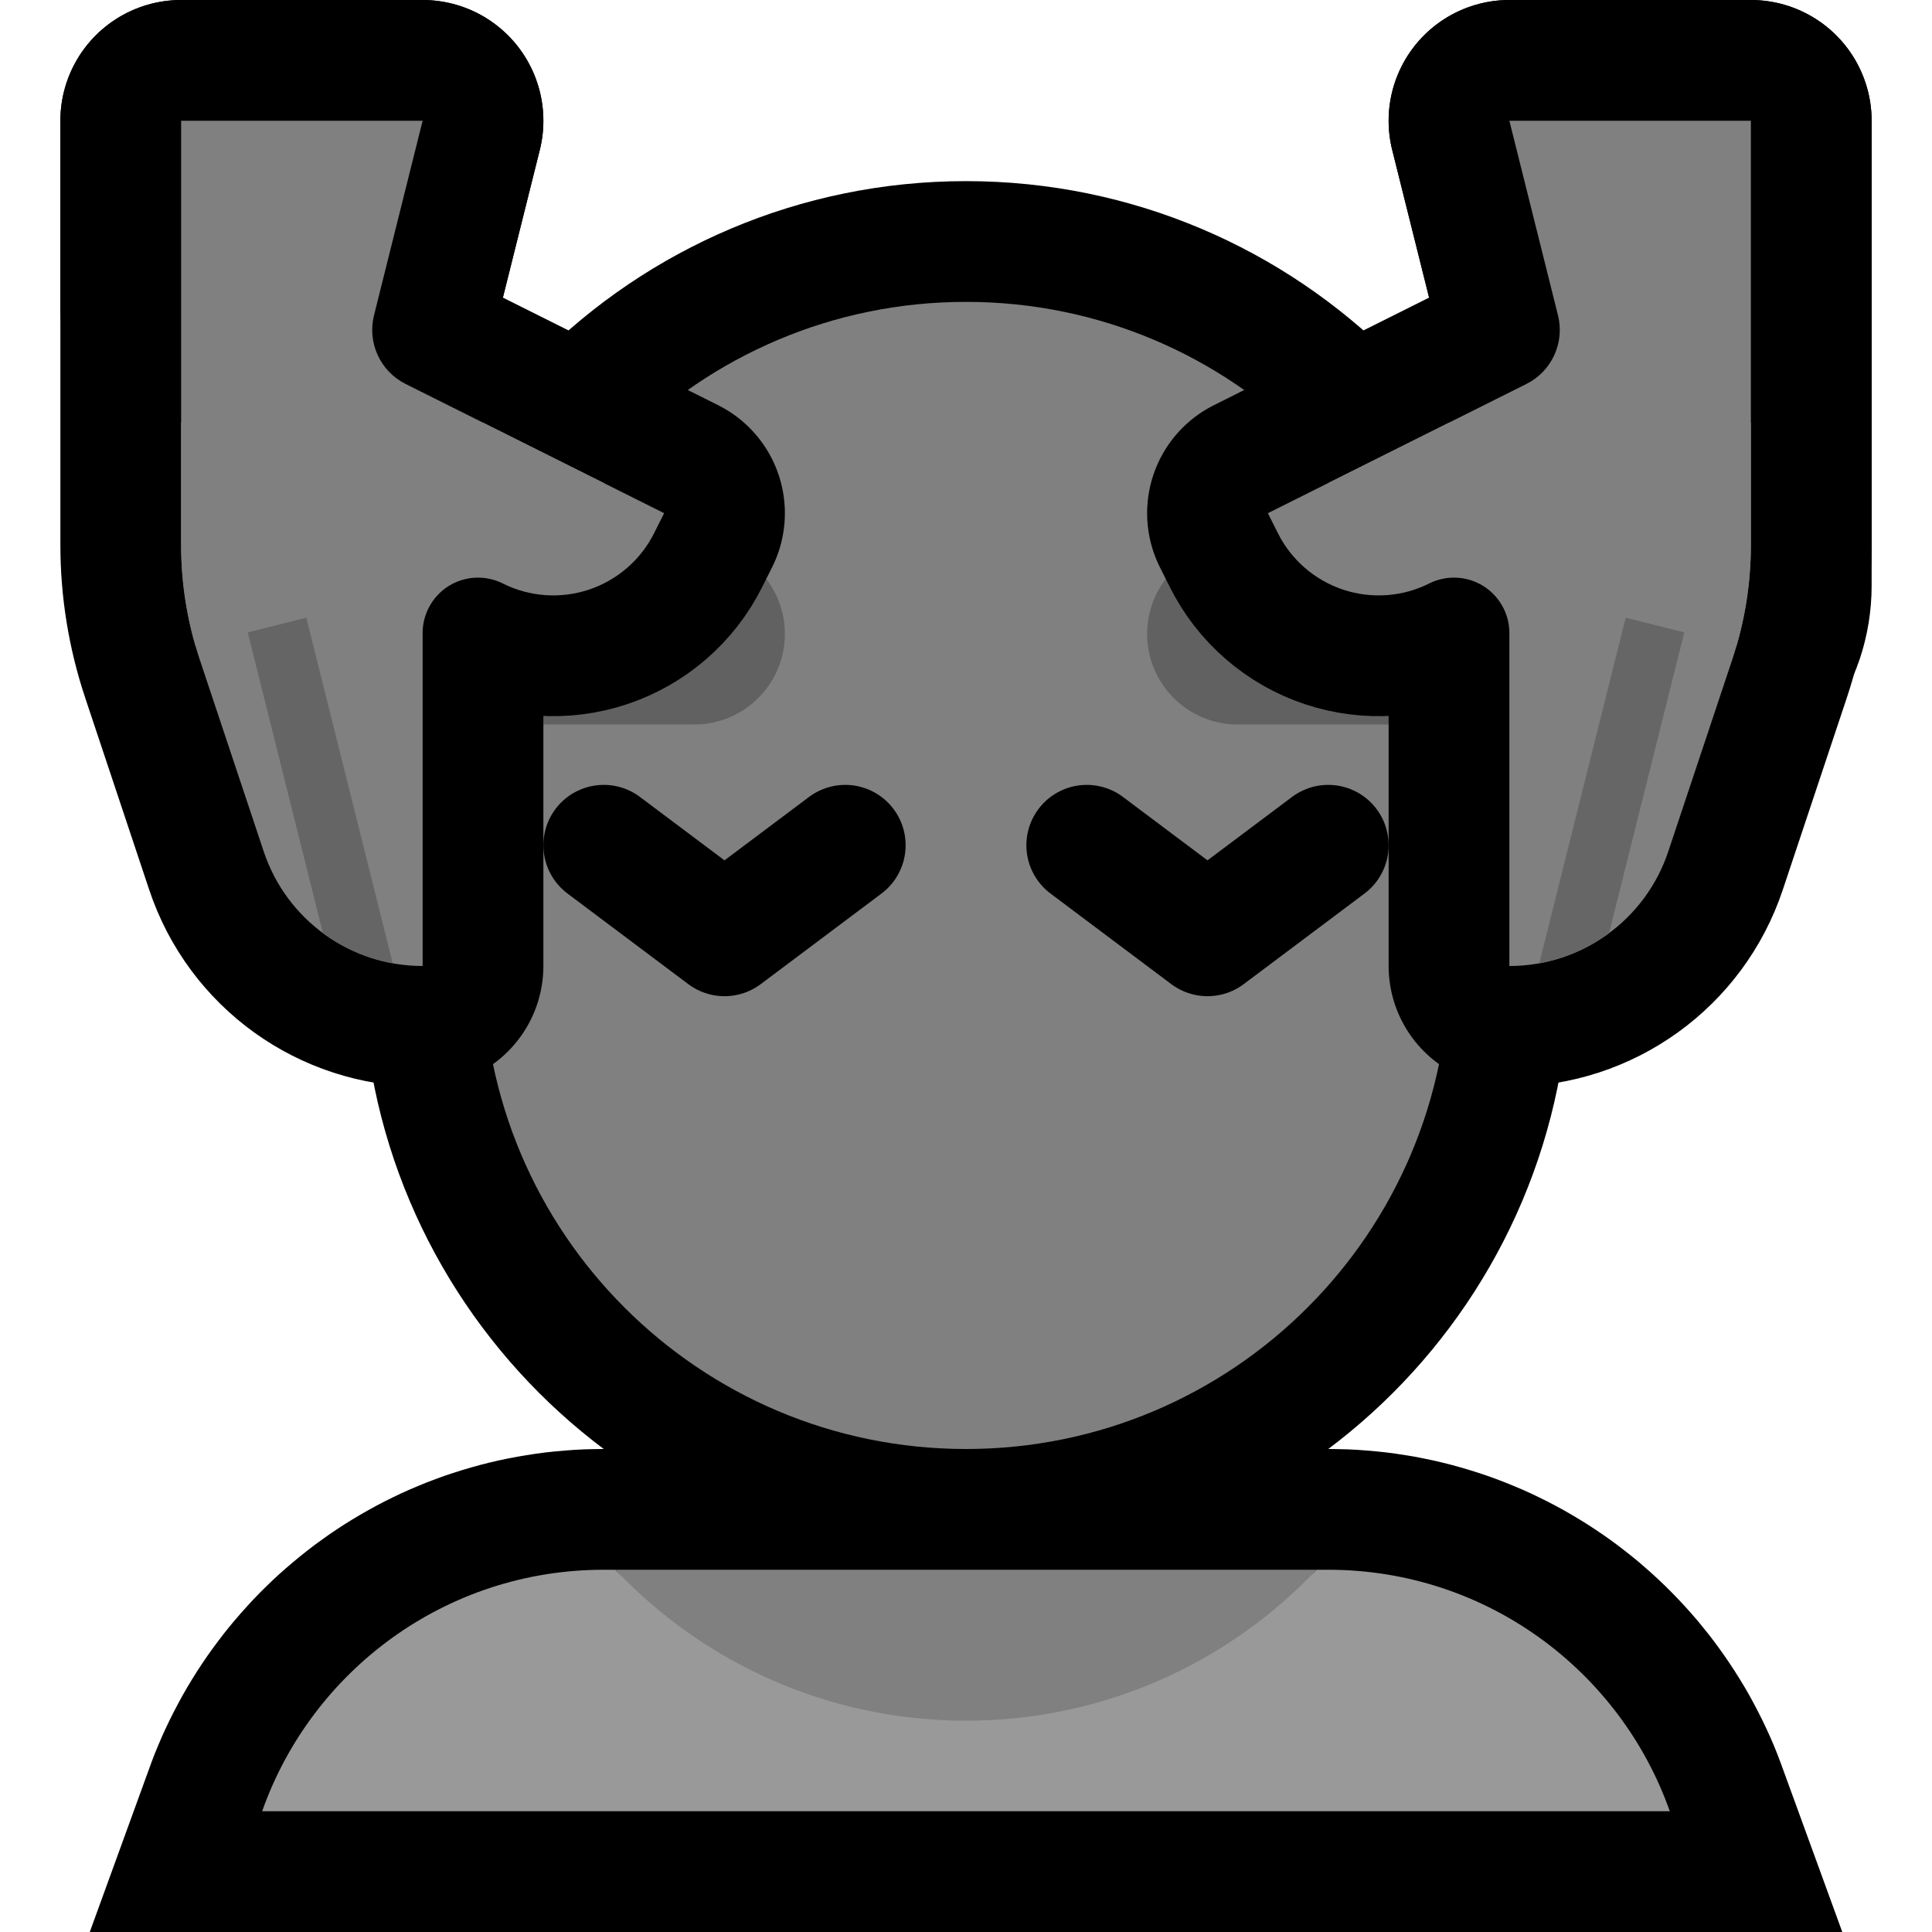 <?xml version="1.0" encoding="UTF-8"?>
<!DOCTYPE svg  PUBLIC '-//W3C//DTD SVG 1.1//EN'  'http://www.w3.org/Graphics/SVG/1.1/DTD/svg11.dtd'>
<svg clip-rule="evenodd" fill-rule="evenodd" stroke-linecap="round" stroke-linejoin="round" stroke-miterlimit="1.5" version="1.1" viewBox="0 0 32 32" xml:space="preserve" xmlns="http://www.w3.org/2000/svg" xmlns:serif="http://www.serif.com/">

    <rect id="massage" width="32" height="32" fill="none"/>
    <clipPath id="_clip1">
        <rect width="32" height="32"/>
    </clipPath>
    <g clip-path="url(#_clip1)">
        <g id="outline">
            <path d="m24 13c0-4.418-3.582-8-8-8s-8 3.582-8 8v3c0 4.418 3.582 8 8 8s8-3.582 8-8v-3z" fill="#808080" stroke="#000" stroke-width="4px"/>
            <path d="m22.162 24.002 0.162 4e-3 0.16 8e-3 0.16 0.012 0.16 0.014 0.158 0.017 0.158 0.021 0.157 0.024 0.155 0.026 0.155 0.03 0.154 0.032 0.153 0.036 0.151 0.038 0.151 0.042 0.149 0.044 0.148 0.047 0.147 0.049 0.146 0.053 0.144 0.055 0.142 0.058 0.142 0.06 0.14 0.063 0.138 0.066 0.137 0.068 0.136 0.071 0.134 0.073 0.132 0.076 0.131 0.078 0.129 0.08 0.127 0.083 0.126 0.085 0.124 0.087 0.122 0.09 0.12 0.092 0.119 0.094 0.117 0.096 0.114 0.099 0.113 0.1 0.111 0.103 0.109 0.104 0.107 0.107 0.105 0.109 0.103 0.11 0.101 0.113 0.099 0.114 0.096 0.117 0.095 0.118 0.092 0.12 0.09 0.122 0.088 0.124 0.085 0.125 0.083 0.127 0.081 0.129 0.079 0.13 0.076 0.132 0.073 0.134 0.071 0.135 0.069 0.137 0.066 0.138 0.064 0.14 0.061 0.141 0.058 0.143 0.055 0.144 1.024 2.811h-29.027l1.022-2.811 0.055-0.144 0.059-0.142 0.06-0.141 0.064-0.14 0.066-0.138 0.069-0.137 0.071-0.135 0.073-0.134 0.076-0.132 0.079-0.131 0.08-0.128 0.084-0.128 0.085-0.125 0.088-0.124 0.09-0.121 0.092-0.121 0.094-0.118 0.097-0.116 0.099-0.115 0.101-0.112 0.102-0.111 0.105-0.109 0.107-0.106 0.109-0.105 0.111-0.103 0.113-0.1 0.115-0.098 0.117-0.097 0.118-0.094 0.12-0.092 0.123-0.089 0.123-0.088 0.126-0.085 0.127-0.083 0.129-0.08 0.131-0.078 0.133-0.076 0.133-0.073 0.136-0.071 0.137-0.068 0.138-0.066 0.14-0.063 0.142-0.06 0.142-0.058 0.145-0.055 0.145-0.053 0.147-0.049 0.148-0.047 0.149-0.044 0.151-0.042 0.151-0.038 0.153-0.036 0.154-0.032 0.155-0.03 0.155-0.026 0.157-0.024 0.158-0.021 0.158-0.017 0.16-0.014 0.16-0.012 0.16-8e-3 0.162-4e-3 0.152-2e-3h12.022l0.152 2e-3zm-12.154 3.998h-1e-3 11.984-1e-3 -11.982z"/>
        </g>
        <g id="emoji">
            <path d="m21.807 26h0.193c2.612 0 4.834 1.669 5.657 4h-23.315c0.822-2.331 3.044-4 5.656-4h0.195c1.458 1.539 10.156 1.539 11.614 0z" fill="#999"/>
            <path d="m21.807 26c-1.458 1.539-3.521 2.5-5.807 2.5s-4.349-0.961-5.807-2.5h11.614z" fill="#808080"/>
            <path d="m24 13c0-4.418-3.582-8-8-8s-8 3.582-8 8v3c0 4.418 3.582 8 8 8s8-3.582 8-8v-3z" fill="#808080"/>
            <path d="m25 9h-4.5c-0.828 0-1.5 0.672-1.5 1.5s0.672 1.5 1.5 1.5h4.5v-3z" fill="#616161"/>
            <path d="m7 9h4.5c0.828 0 1.5 0.672 1.5 1.5s-0.672 1.5-1.5 1.5h-4.5v-3z" fill="#616161"/>
            <path d="m18 14 2 1.5 2-1.5" fill="none" stroke="#000" stroke-linejoin="miter" stroke-width="2px"/>
            <path d="m10 14 2 1.5 2-1.5" fill="none" stroke="#000" stroke-linejoin="miter" stroke-width="2px"/>
            <path d="m6.195 5.222c-0.114 0.454 0.103 0.927 0.522 1.137 1.383 0.691 4.283 2.141 4.283 2.141s-0.066 0.132-0.165 0.329c-0.221 0.443-0.61 0.78-1.08 0.937s-0.983 0.12-1.426-0.101v-1e-3c-0.285-0.142-0.623-0.127-0.894 0.04-0.27 0.168-0.435 0.463-0.435 0.781v5.515h-1e-3c-1.194 0-2.254-0.764-2.631-1.897-0.354-1.061-0.779-2.335-1.06-3.179-0.204-0.612-0.308-1.253-0.308-1.898v-7.026h4s-0.515 2.058-0.805 3.222z" fill="none" stroke="#000" stroke-linecap="butt" stroke-miterlimit="2" stroke-width="4px"/>
            <path d="m25.805 5.222c0.114 0.454-0.103 0.927-0.522 1.137-1.383 0.691-4.283 2.141-4.283 2.141s0.066 0.132 0.165 0.329c0.221 0.443 0.61 0.78 1.08 0.937s0.983 0.12 1.426-0.101v-1e-3c0.285-0.142 0.623-0.127 0.894 0.04 0.27 0.168 0.435 0.463 0.435 0.781v5.515h1e-3c1.194 0 2.254-0.764 2.631-1.897 0.354-1.061 0.779-2.335 1.06-3.179 0.204-0.612 0.308-1.253 0.308-1.898v-7.026h-4s0.515 2.058 0.805 3.222z" fill="none" stroke="#000" stroke-linecap="butt" stroke-miterlimit="2" stroke-width="4px"/>
            <path d="m6.015 5.939c-0.01 0.04-0.028 0.078-0.053 0.111-1e-3 2e-3 -2e-3 3e-3 -3e-3 4e-3 -0.424 0.566-1.164 0.797-1.835 0.574-0.671-0.224-1.124-0.852-1.124-1.56v-3.068h4s-0.859 3.437-0.985 3.939z" fill="none" stroke="#000" stroke-linecap="butt" stroke-linejoin="miter" stroke-miterlimit="3" stroke-width="4px"/>
            <path d="m25.982 5.929c0.012 0.047 0.02 0.095 0.025 0.143 0.037 0.365 0.205 2.052 0.394 3.936 0.06 0.604 0.535 1.085 1.139 1.152 0.603 0.067 1.172-0.297 1.364-0.873 1e-3 -2e-3 2e-3 -4e-3 3e-3 -7e-3 0.061-0.185 0.093-0.38 0.093-0.576v-7.704h-4s0.849 3.394 0.982 3.929z" fill="none" stroke="#000" stroke-linecap="butt" stroke-linejoin="miter" stroke-miterlimit="3" stroke-width="4px"/>
            <path d="m6.195 5.222c-0.114 0.454 0.103 0.927 0.522 1.137 1.383 0.691 4.283 2.141 4.283 2.141s-0.066 0.132-0.165 0.329c-0.221 0.443-0.61 0.78-1.08 0.937s-0.983 0.12-1.426-0.101v-1e-3c-0.285-0.142-0.623-0.127-0.894 0.04-0.27 0.168-0.435 0.463-0.435 0.781v5.515h-1e-3c-1.194 0-2.254-0.764-2.631-1.897-0.354-1.061-0.779-2.335-1.06-3.179-0.204-0.612-0.308-1.253-0.308-1.898v-7.026h4s-0.515 2.058-0.805 3.222z" fill="#808080"/>
            <clipPath id="_clip2">
                <path d="m6.195 5.222c-0.114 0.454 0.103 0.927 0.522 1.137 1.383 0.691 4.283 2.141 4.283 2.141s-0.066 0.132-0.165 0.329c-0.221 0.443-0.61 0.78-1.08 0.937s-0.983 0.12-1.426-0.101v-1e-3c-0.285-0.142-0.623-0.127-0.894 0.04-0.27 0.168-0.435 0.463-0.435 0.781v5.515h-1e-3c-1.194 0-2.254-0.764-2.631-1.897-0.354-1.061-0.779-2.335-1.06-3.179-0.204-0.612-0.308-1.253-0.308-1.898v-7.026h4s-0.515 2.058-0.805 3.222z"/>
            </clipPath>
            <g clip-path="url(#_clip2)">
                <path d="m6.5 18-2-8" fill="none" stroke="#656565" stroke-linecap="butt" stroke-linejoin="miter" stroke-miterlimit="2" stroke-width="1px"/>
                <path id="_-Curve-" d="m10 9-8 2v-4h8v2z" fill="#808080" serif:id="(Curve)"/>
            </g>
            <path d="m25.805 5.222c0.114 0.454-0.103 0.927-0.522 1.137-1.383 0.691-4.283 2.141-4.283 2.141s0.066 0.132 0.165 0.329c0.221 0.443 0.61 0.78 1.08 0.937s0.983 0.12 1.426-0.101v-1e-3c0.285-0.142 0.623-0.127 0.894 0.04 0.27 0.168 0.435 0.463 0.435 0.781v5.515h1e-3c1.194 0 2.254-0.764 2.631-1.897 0.354-1.061 0.779-2.335 1.06-3.179 0.204-0.612 0.308-1.253 0.308-1.898v-7.026h-4s0.515 2.058 0.805 3.222z" fill="#808080"/>
            <clipPath id="_clip3">
                <path d="m25.805 5.222c0.114 0.454-0.103 0.927-0.522 1.137-1.383 0.691-4.283 2.141-4.283 2.141s0.066 0.132 0.165 0.329c0.221 0.443 0.61 0.78 1.08 0.937s0.983 0.12 1.426-0.101v-1e-3c0.285-0.142 0.623-0.127 0.894 0.04 0.27 0.168 0.435 0.463 0.435 0.781v5.515h1e-3c1.194 0 2.254-0.764 2.631-1.897 0.354-1.061 0.779-2.335 1.06-3.179 0.204-0.612 0.308-1.253 0.308-1.898v-7.026h-4s0.515 2.058 0.805 3.222z"/>
            </clipPath>
            <g clip-path="url(#_clip3)">
                <path d="m25.5 18 2-8" fill="none" stroke="#666" stroke-linecap="butt" stroke-linejoin="miter" stroke-miterlimit="2" stroke-width="1px"/>
                <path id="_-Curve-1" d="m22 9 8 2v-4h-8v2z" fill="#808080" serif:id="(Curve)"/>
            </g>
        </g>
    </g>
</svg>
